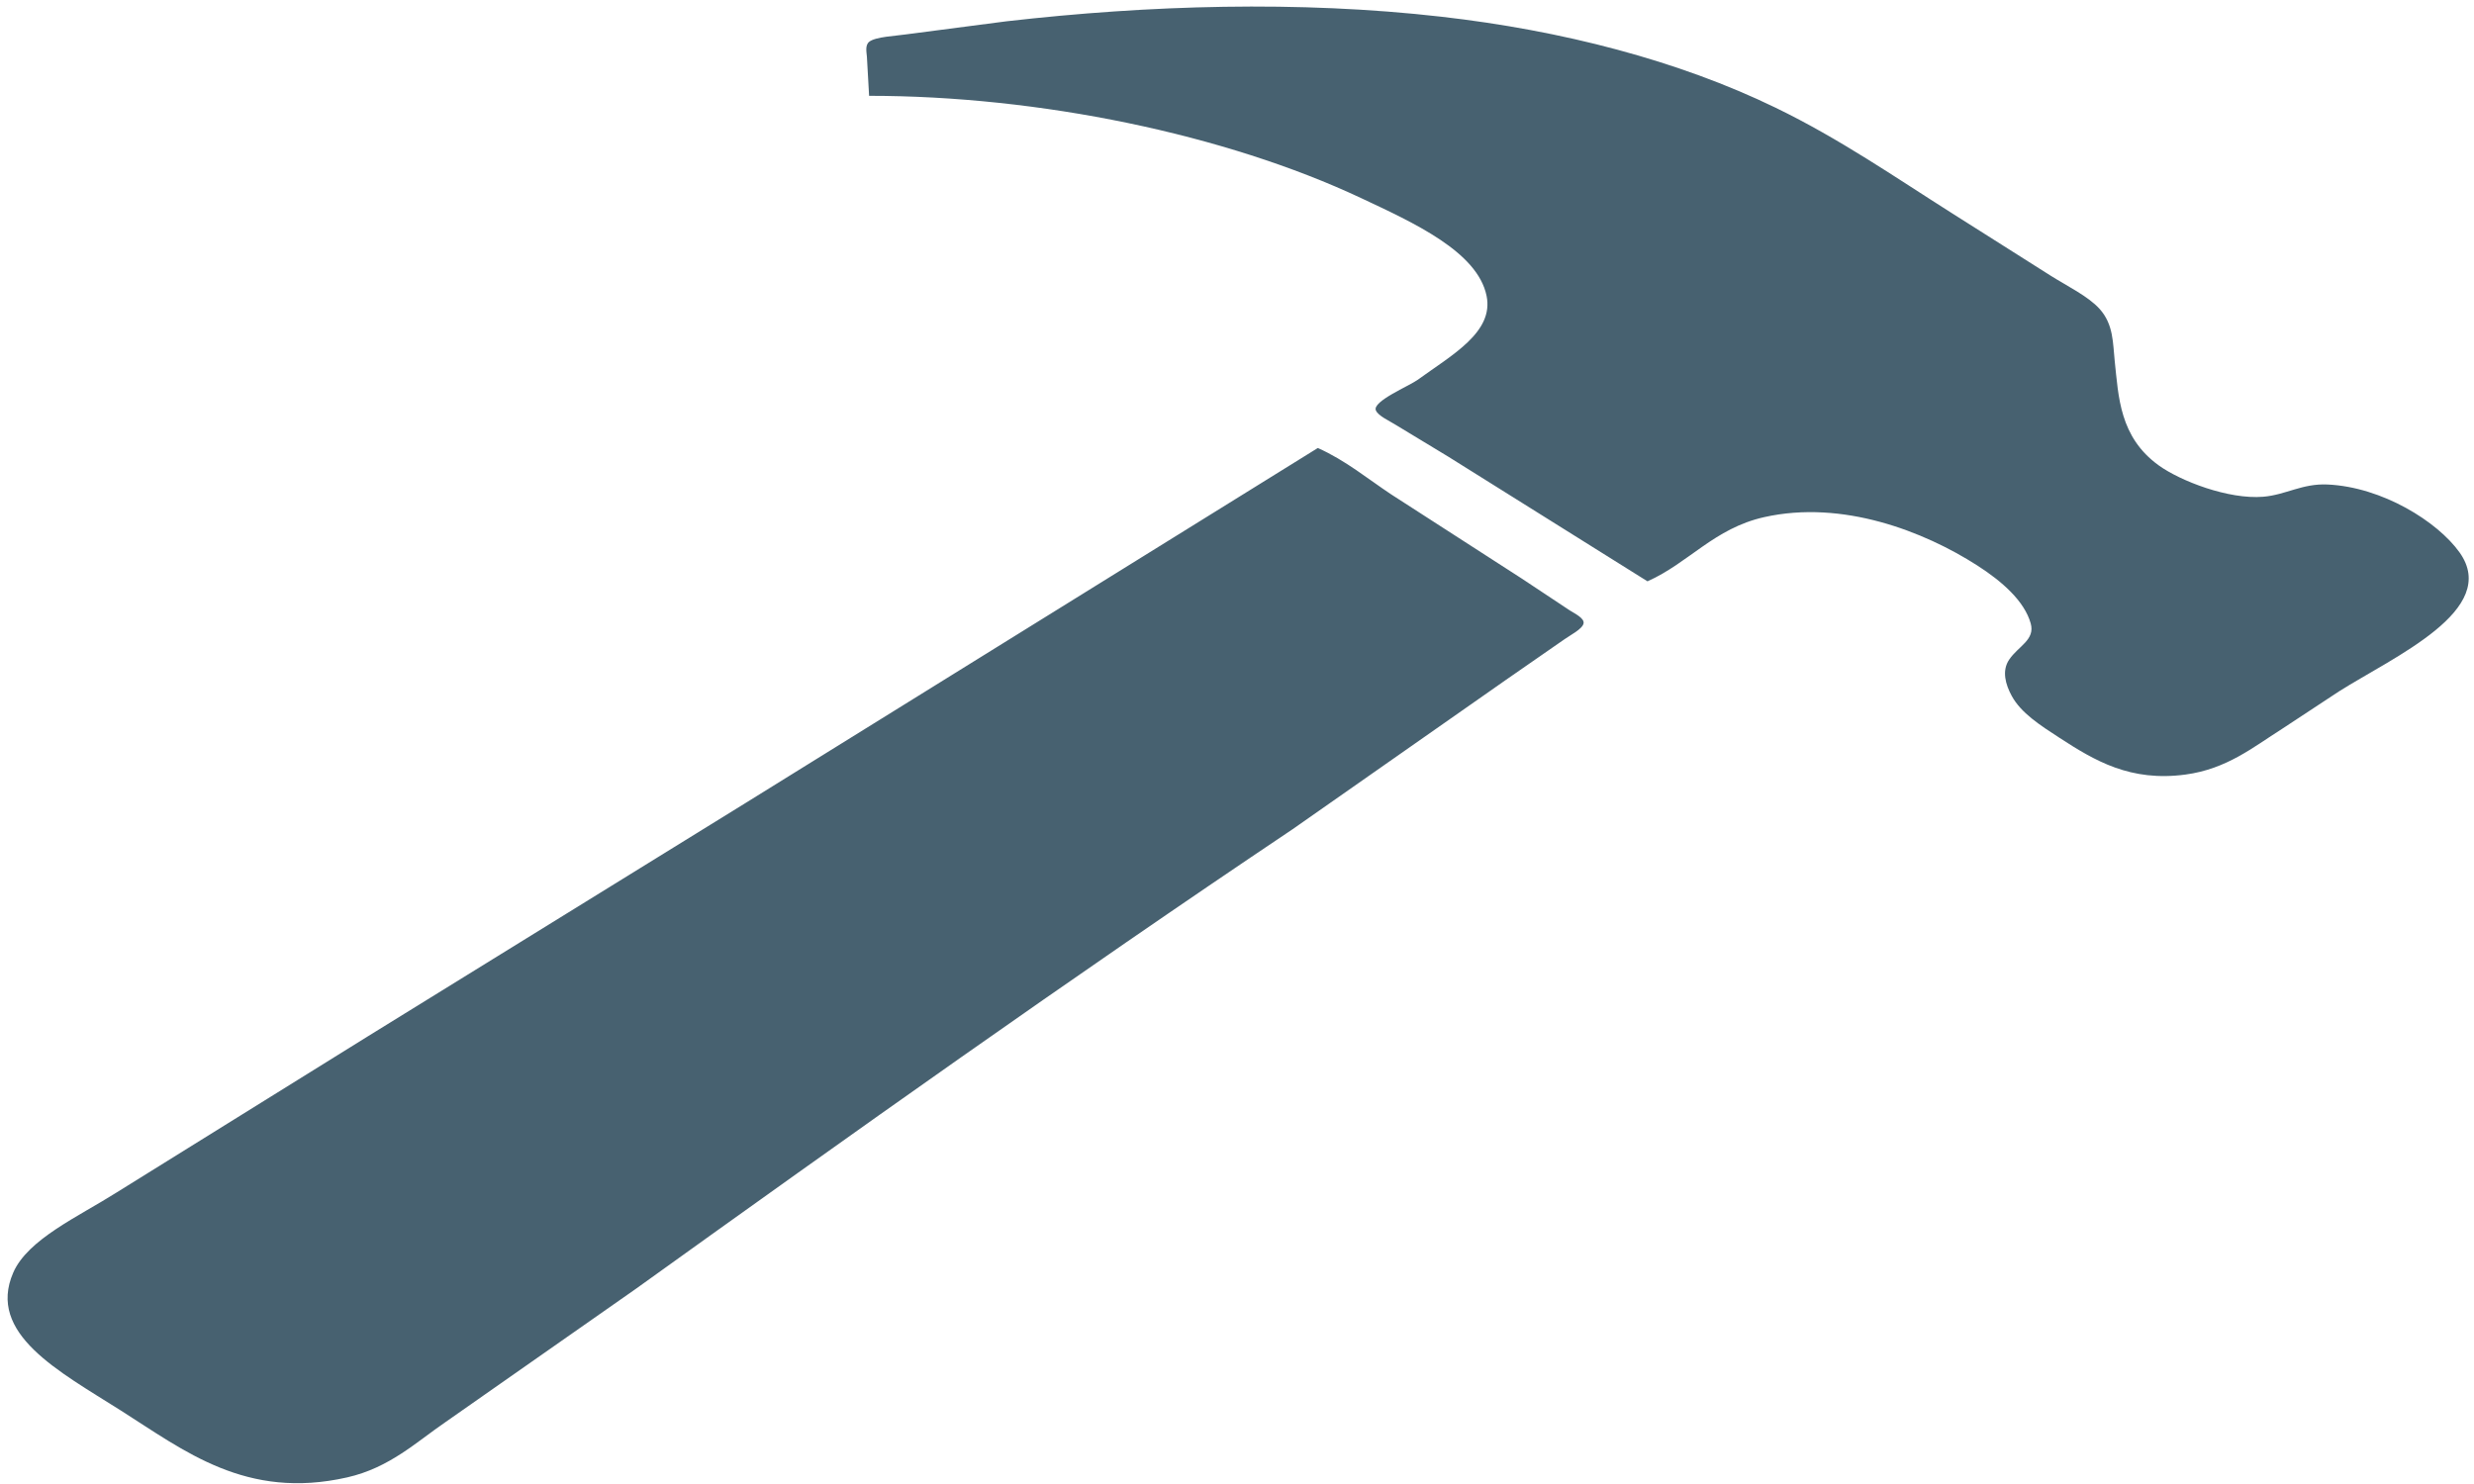 <?xml version="1.0" encoding="UTF-8" standalone="no"?>
<svg width="250px" height="150px" viewBox="0 0 250 150" version="1.1" xmlns="http://www.w3.org/2000/svg" xmlns:xlink="http://www.w3.org/1999/xlink" xmlns:sketch="http://www.bohemiancoding.com/sketch/ns">
    <!-- Generator: Sketch 3.2.2 (9983) - http://www.bohemiancoding.com/sketch -->
    <title>Hammer</title>
    <desc>Created with Sketch.</desc>
    <defs>
        <path d="M87.824,9.686 C104.983,9.686 123.795,13.559 137.562,20.032 C142.845,22.516 149.3,25.435 150.219,29.901 C150.976,33.579 146.722,35.877 143.248,38.397 C142.394,39.017 138.664,40.562 139.03,41.474 C139.255,42.035 140.414,42.547 141.032,42.939 L146.353,46.161 L166.48,58.759 C170.672,56.889 173.209,53.407 178.279,52.27 C186.189,50.495 194.424,53.708 199.792,57.148 C202.295,58.752 204.565,60.742 205.203,63.007 C205.675,64.682 203.961,65.296 203.031,66.67 C202.257,67.812 202.668,69.198 203.282,70.332 C204.22,72.064 206.143,73.297 208.118,74.58 C211.686,76.896 215.272,79.039 220.845,78.291 C225.014,77.731 227.691,75.519 230.562,73.701 L236.345,69.892 C241.891,66.381 252.69,61.651 248.535,55.83 C246.321,52.728 240.734,49.221 235.189,48.972 C232.637,48.857 230.993,50.017 228.711,50.209 C225.197,50.505 220.325,48.616 218.139,47.038 C214.171,44.174 214.082,40.079 213.694,36.493 C213.504,34.735 213.596,32.807 212.163,31.22 C210.999,29.931 208.84,28.891 207.196,27.85 L197.249,21.551 C191.479,17.898 185.926,14.043 179.435,10.892 C169.575,6.106 157.846,3.083 145.659,1.691 C131.215,0.042 116.097,0.509 101.704,2.153 L91.525,3.479 C90.568,3.629 88.466,3.708 87.83,4.226 C87.395,4.58 87.572,5.312 87.601,5.731 L87.824,9.686 L87.824,9.686 Z M133.167,45.282 L75.331,81.171 L37.16,104.757 L11.712,120.577 C7.968,122.948 2.808,125.254 1.338,128.634 C-1.344,134.802 5.943,138.604 12.175,142.55 C18.64,146.644 24.857,151.646 35.078,149.333 C39.365,148.363 42.075,145.752 45.046,143.722 L64.293,130.245 C86.048,114.62 108.044,98.954 130.63,83.809 L152.176,68.72 L158.086,64.619 C158.663,64.204 159.914,63.583 160.021,63.007 C160.118,62.483 159.126,62.015 158.614,61.689 L153.756,58.466 L140.579,49.97 C138.214,48.404 135.979,46.537 133.167,45.282 L133.167,45.282 Z" id="path-1"></path>
    </defs>
    <g id="Page-1" stroke="none" stroke-width="1" fill="none" fill-rule="evenodd" sketch:type="MSPage">
        <g id="Hammer" sketch:type="MSLayerGroup">
            <g id="Shape">
                <use fill="#476170" fill-rule="evenodd" sketch:type="MSShapeGroup" xlink:href="#path-1"></use>
                <use fill="none" xlink:href="#path-1"></use>
            </g>
        </g>
    </g>
</svg>